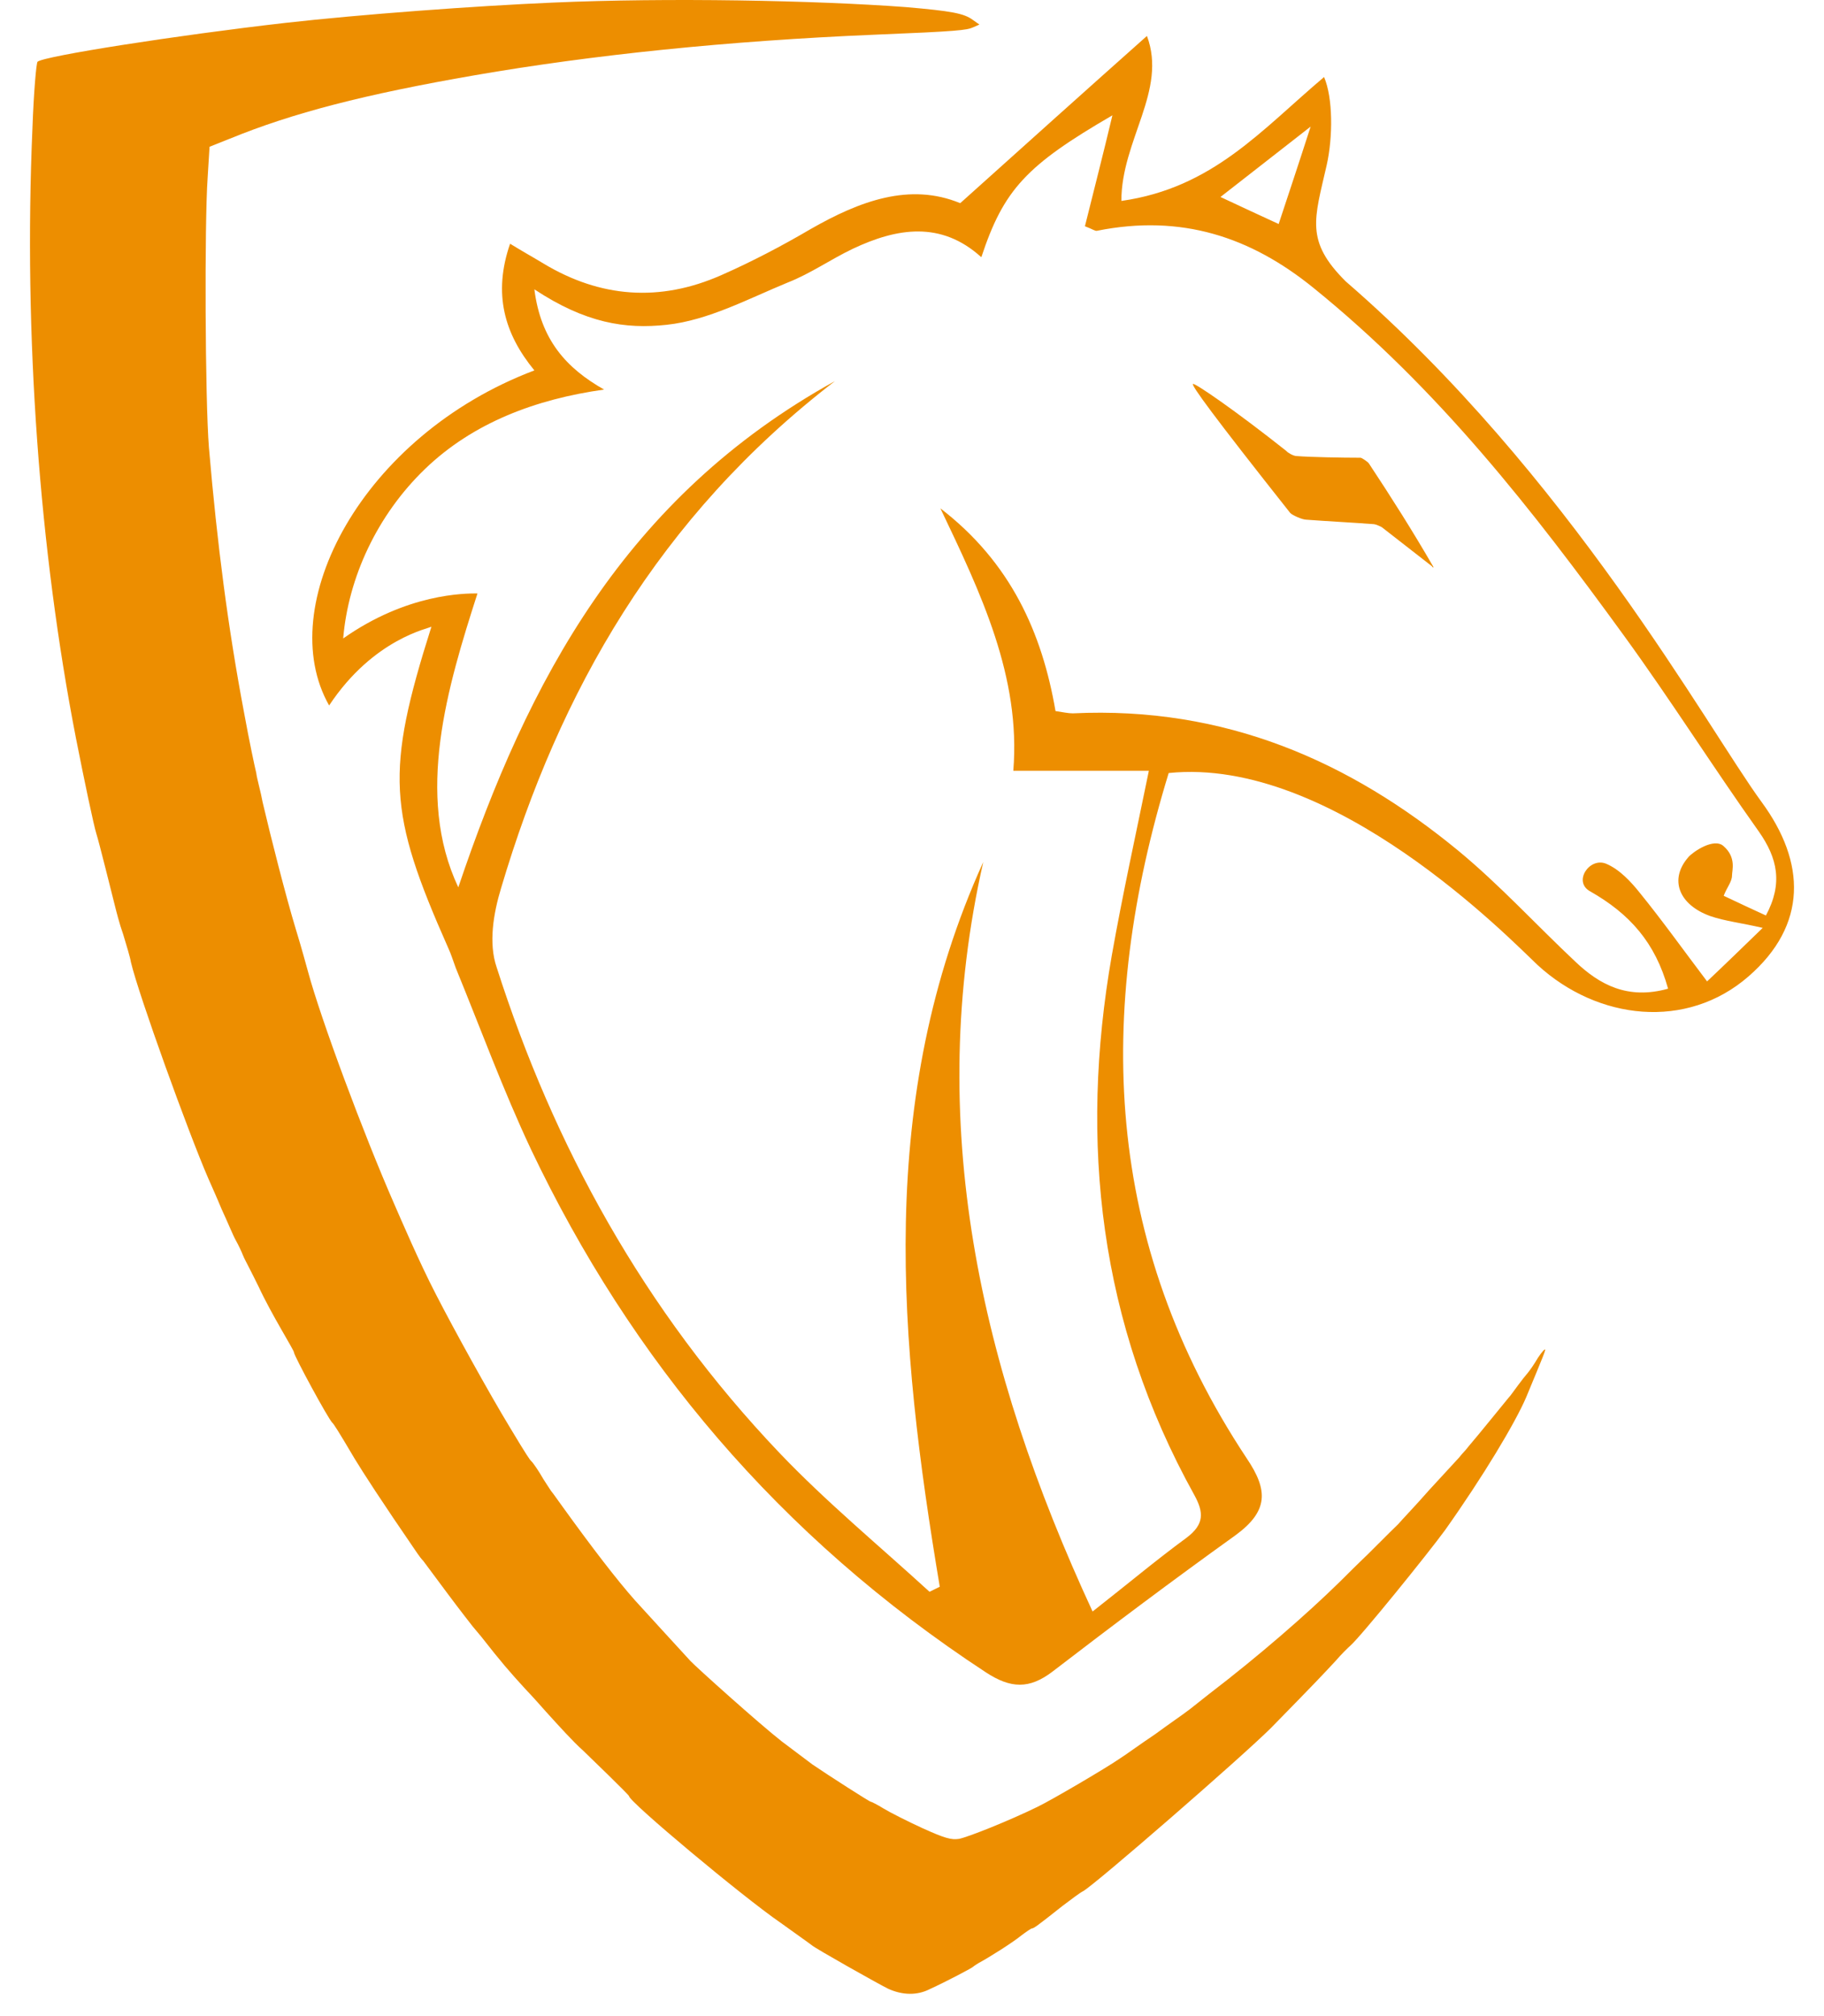 
<svg width="57" height="63" viewBox="0 0 70 80" fill="none" xmlns="http://www.w3.org/2000/svg">
<path d="M45.186 30.674C42.268 40.193 42.598 49.287 48.282 57.867C49.144 59.141 49.144 59.967 47.825 60.928C45.364 62.693 42.953 64.503 40.568 66.335C39.654 67.028 38.919 67.006 37.929 66.358C29.683 60.951 23.846 53.934 19.888 45.623C18.772 43.254 17.884 40.819 16.894 38.405C16.793 38.137 16.716 37.869 16.59 37.601C14.204 32.216 14.103 30.63 15.93 24.865C15.879 24.932 13.646 25.312 11.87 27.993C9.637 24.06 13.164 17.29 20.015 14.698C18.823 13.246 18.366 11.659 19.051 9.671C19.558 9.984 19.964 10.207 20.37 10.453C22.629 11.816 24.988 11.995 27.424 10.922C28.642 10.386 29.835 9.76 30.977 9.09C32.93 7.973 34.91 7.235 36.914 8.062C39.477 5.761 41.887 3.593 44.323 1.426C45.135 3.593 43.308 5.559 43.308 7.973C46.937 7.459 48.865 5.157 51.352 3.057C51.707 3.884 51.707 5.448 51.453 6.565C50.971 8.688 50.59 9.559 52.214 11.168C61.095 18.854 66.551 28.864 68.707 31.814C70.484 34.227 70.534 36.707 68.2 38.74C65.739 40.886 62.212 40.483 59.827 38.294C58.736 37.266 51.707 30.004 45.186 30.674ZM31.941 15.123C24.938 20.508 21.005 27.457 18.696 35.233C18.391 36.238 18.188 37.422 18.518 38.383C20.776 45.444 24.354 51.991 29.733 57.644C31.585 59.588 33.692 61.33 35.696 63.163C35.823 63.096 35.975 63.029 36.102 62.962C34.478 53.264 33.565 43.611 37.828 34.205C35.493 44.505 37.675 54.247 42.166 63.945C43.537 62.872 44.678 61.911 45.896 61.018C46.607 60.481 46.581 60.012 46.201 59.319C42.42 52.505 41.634 45.31 42.928 37.914C43.359 35.478 43.892 33.065 44.399 30.585C42.572 30.585 40.847 30.585 39.02 30.585C39.325 26.853 37.726 23.524 36.127 20.172C38.919 22.318 40.162 25.111 40.695 28.216C40.999 28.261 41.202 28.306 41.38 28.306C47.444 28.015 52.392 30.227 56.68 33.758C58.33 35.121 59.776 36.707 61.324 38.16C62.288 39.076 63.404 39.679 65.003 39.232C64.495 37.4 63.48 36.26 61.907 35.367C61.222 34.987 61.882 34.004 62.542 34.272C63.074 34.495 63.531 34.987 63.886 35.434C64.775 36.528 65.587 37.668 66.551 38.942C67.287 38.249 67.972 37.579 68.758 36.819C67.895 36.618 67.261 36.551 66.677 36.35C65.434 35.903 65.028 34.897 65.815 34.004C65.992 33.802 66.83 33.221 67.21 33.579C67.718 34.026 67.54 34.54 67.54 34.741C67.54 34.987 67.337 35.21 67.21 35.545C67.819 35.836 68.352 36.081 68.885 36.327C69.57 35.054 69.342 34.048 68.606 32.998C66.779 30.428 65.104 27.77 63.252 25.222C59.649 20.262 55.894 15.436 50.92 11.414C48.434 9.403 45.693 8.487 42.344 9.157C42.268 9.179 42.166 9.09 41.862 8.978C42.217 7.548 42.598 6.073 42.953 4.576C39.528 6.565 38.639 7.526 37.751 10.207C36.153 8.755 34.402 9.045 32.651 9.872C31.763 10.296 30.977 10.855 30.063 11.213C28.49 11.861 26.917 12.71 25.267 12.888C23.618 13.067 22.045 12.821 20.015 11.481C20.269 13.492 21.284 14.609 22.781 15.458C20.066 15.838 17.579 16.776 15.676 18.608C13.773 20.441 12.631 22.921 12.428 25.334C14.966 23.547 17.249 23.547 17.757 23.547C16.564 27.256 15.27 31.546 16.996 35.21C19.761 27.01 23.618 19.726 31.941 15.123ZM50.819 5.023C49.423 6.118 48.383 6.922 47.241 7.816C48.104 8.218 48.814 8.554 49.55 8.889C49.956 7.66 50.337 6.52 50.819 5.023Z" fill="#ED8E00"/>
<path d="M55.691 22.497C54.879 21.09 54.016 19.727 53.128 18.386C53.078 18.319 52.849 18.163 52.798 18.163C52.088 18.163 50.769 18.14 50.261 18.096C50.134 18.096 49.906 17.962 49.855 17.895C47.825 16.286 46.227 15.191 46.151 15.236C46.074 15.28 46.912 16.442 50.007 20.352C50.084 20.442 50.489 20.621 50.642 20.621C51.53 20.688 52.443 20.732 53.331 20.799C53.382 20.799 53.61 20.889 53.661 20.933C54.321 21.447 54.981 21.961 55.64 22.475C55.64 22.52 55.717 22.52 55.691 22.497Z" fill="#ED8E00"/>
<path d="M20.751 0.103C17.63 0.237 13.114 0.572 10.145 0.907C5.831 1.399 0.553 2.226 0.3 2.449C0.249 2.494 0.147 3.678 0.097 5.086C-0.259 13.286 0.376 21.844 1.822 29.284C2.152 30.96 2.533 32.77 2.634 33.083C2.736 33.396 3.268 35.541 3.37 35.943C3.421 36.144 3.548 36.658 3.7 37.083C3.827 37.507 3.979 37.999 4.004 38.177C4.309 39.473 6.288 44.948 7.074 46.758C7.151 46.936 7.404 47.495 7.607 47.986C7.836 48.478 8.064 49.037 8.166 49.215C8.267 49.394 8.394 49.662 8.445 49.796C8.495 49.93 8.622 50.154 8.698 50.31C8.775 50.467 8.952 50.802 9.079 51.07C9.587 52.165 10.475 53.572 10.475 53.662C10.475 53.796 11.845 56.321 11.997 56.455C12.048 56.499 12.2 56.723 12.885 57.885C13.24 58.466 13.9 59.494 15.372 61.639C15.448 61.75 15.549 61.885 15.6 61.929C15.651 61.996 16.082 62.577 16.564 63.225C17.046 63.873 17.503 64.454 17.554 64.521C17.605 64.588 17.782 64.789 17.909 64.946C18.696 65.951 19.026 66.331 19.66 67.024C19.939 67.314 20.294 67.716 20.472 67.917C20.979 68.476 21.563 69.124 21.944 69.459C22.223 69.727 23.77 71.224 23.77 71.269C23.77 71.492 28.287 75.269 29.784 76.296C30.215 76.609 30.977 77.145 31.027 77.19C31.18 77.324 33.641 78.71 34.047 78.911C34.63 79.179 35.214 79.179 35.696 78.933C36.381 78.62 37.346 78.106 37.396 78.062C37.422 78.039 37.548 77.95 37.625 77.905C38.081 77.659 38.995 77.079 39.325 76.81C39.528 76.654 39.731 76.52 39.756 76.52C39.832 76.52 39.959 76.43 40.974 75.626C41.329 75.358 41.684 75.09 41.786 75.045C42.243 74.799 48.104 69.705 49.246 68.565C51.149 66.621 51.225 66.532 51.809 65.906C52.037 65.638 52.316 65.37 52.392 65.303C52.824 64.923 55.462 61.661 56.148 60.723C57.67 58.578 58.939 56.455 59.37 55.449C60.055 53.796 60.182 53.505 60.106 53.55C60.055 53.572 59.877 53.796 59.725 54.064C59.573 54.31 59.395 54.533 59.37 54.556C59.345 54.578 59.192 54.779 59.04 54.98C58.888 55.181 58.736 55.405 58.685 55.449C58.609 55.539 57.416 57.013 57.086 57.393C57.01 57.505 56.807 57.706 56.706 57.84C56.579 57.974 56.046 58.555 55.513 59.136C55.006 59.717 54.447 60.298 54.295 60.477C53.965 60.79 53.001 61.773 52.824 61.929C52.748 61.996 52.392 62.354 51.986 62.756C50.667 64.052 48.738 65.728 46.81 67.202C46.379 67.537 45.973 67.873 45.897 67.917C45.82 67.984 45.262 68.364 44.653 68.811C44.019 69.236 43.41 69.683 43.258 69.772C42.75 70.129 40.543 71.425 39.984 71.694C38.843 72.252 37.219 72.9 36.863 72.967C36.559 73.012 36.305 72.945 35.417 72.543C34.834 72.275 34.123 71.917 33.869 71.761C33.616 71.604 33.387 71.492 33.362 71.492C33.311 71.492 31.712 70.465 31.053 70.018C30.901 69.906 30.368 69.504 29.835 69.102C28.947 68.409 26.435 66.152 26.206 65.906C25.75 65.415 24.43 63.962 23.999 63.493C23.288 62.689 22.324 61.438 21.132 59.784C20.954 59.538 20.751 59.248 20.675 59.158C20.599 59.047 20.472 58.846 20.37 58.689C20.193 58.376 19.964 58.041 19.888 57.974C19.838 57.929 19.736 57.795 19.026 56.611C18.239 55.315 16.818 52.746 16.108 51.36C15.448 50.087 14.712 48.366 14.458 47.785C13.215 44.948 11.54 40.434 11.033 38.557C10.982 38.378 10.779 37.619 10.551 36.881C10.145 35.541 9.561 33.239 9.231 31.832C9.155 31.407 9.003 30.893 8.978 30.67C8.927 30.469 8.698 29.396 8.495 28.279C7.861 24.927 7.43 21.62 7.1 17.755C6.948 15.855 6.922 8.884 7.049 7.052L7.125 5.823L7.912 5.51C10.424 4.482 13.266 3.745 17.655 2.985C22.299 2.181 27.678 1.622 33.514 1.377C36.838 1.242 37.168 1.198 37.422 1.086L37.675 0.974L37.422 0.796C37.066 0.527 36.559 0.438 34.757 0.282C31.154 0.014 25.293 -0.098 20.751 0.103Z" fill="#ED8E00"/>

</svg>
